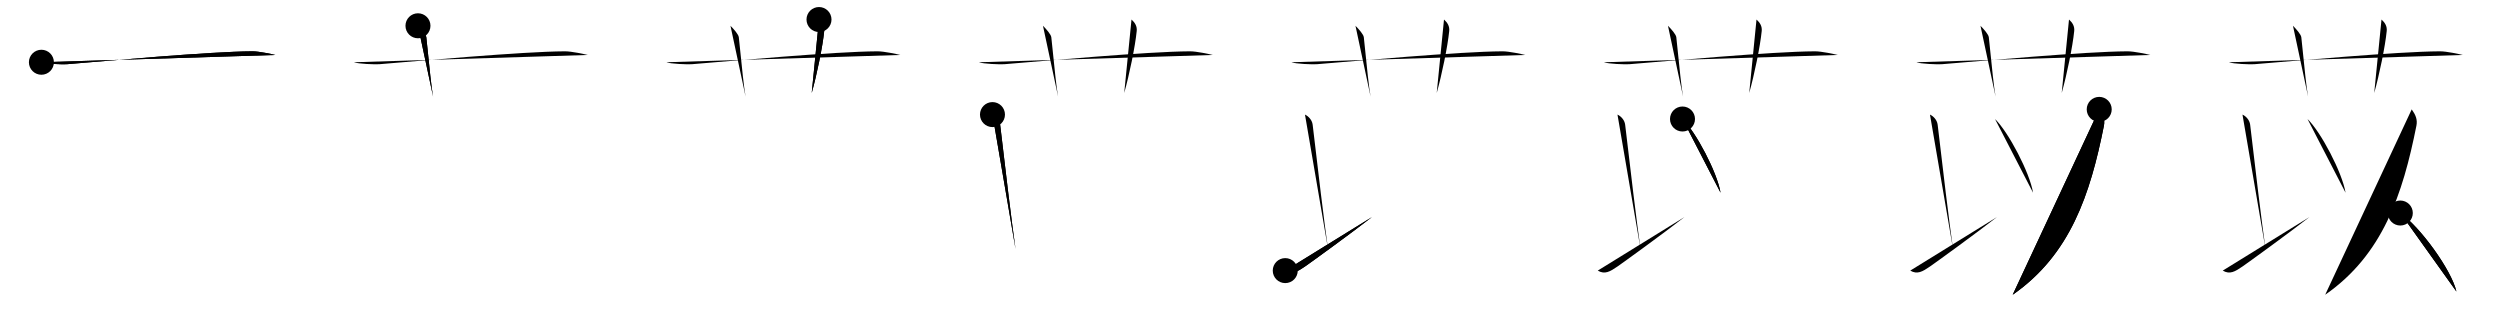 <svg class="stroke_order_diagram--svg_container_for_518662b9d5dda79658001456" style="height: 100px; width: 800px;" viewbox="0 0 800 100"><desc>Created with Snap</desc><defs></defs><line class="stroke_order_diagram--bounding_box" x1="1" x2="799" y1="1" y2="1"></line><line class="stroke_order_diagram--bounding_box" x1="1" x2="1" y1="1" y2="99"></line><line class="stroke_order_diagram--bounding_box" x1="1" x2="799" y1="99" y2="99"></line><line class="stroke_order_diagram--guide_line" x1="0" x2="800" y1="50" y2="50"></line><line class="stroke_order_diagram--guide_line" x1="50" x2="50" y1="1" y2="99"></line><line class="stroke_order_diagram--bounding_box" x1="99" x2="99" y1="1" y2="99"></line><path class="stroke_order_diagram--current_path" d="M17.25,23.92c1.29,0.53,6.8,0.73,8.1,0.63c11.9-0.96,45.68-4.06,59.4-4.13c2.16-0.01,6.25,0.9,7.33,1.17" id="kvg:082e1-s1" kvg:type="㇐" transform="matrix(1,0,0,1,-4,-4)" xmlns:kvg="http://kanjivg.tagaini.net"></path><path class="stroke_order_diagram--current_path" d="M17.25,23.92c1.29,0.53,6.8,0.73,8.1,0.63c11.9-0.96,45.68-4.06,59.4-4.13c2.16-0.01,6.25,0.9,7.33,1.17" id="Ske2vw2gyh" kvg:type="㇐" transform="matrix(1,0,0,1,-4,-4)" xmlns:kvg="http://kanjivg.tagaini.net"></path><circle class="stroke_order_diagram--path_start" cx="17.25" cy="23.92" r="4" transform="matrix(1,0,0,1,-4,-4)"></circle><line class="stroke_order_diagram--guide_line" x1="150" x2="150" y1="1" y2="99"></line><line class="stroke_order_diagram--bounding_box" x1="199" x2="199" y1="1" y2="99"></line><path class="stroke_order_diagram--existing_path" d="M17.25,23.92c1.29,0.53,6.8,0.73,8.1,0.63c11.9-0.96,45.68-4.06,59.4-4.13c2.16-0.01,6.25,0.9,7.33,1.17" id="Ske2vw2gyk" kvg:type="㇐" transform="matrix(1,0,0,1,96,-4)" xmlns:kvg="http://kanjivg.tagaini.net"></path><path class="stroke_order_diagram--current_path" d="M37.75,12.25c1,1,2.57,2.75,2.67,3.67c1.08,10.58,1.62,15.95,2.17,19" id="kvg:082e1-s2" kvg:type="㇑a" transform="matrix(1,0,0,1,96,-4)" xmlns:kvg="http://kanjivg.tagaini.net"></path><path class="stroke_order_diagram--current_path" d="M37.75,12.25c1,1,2.57,2.75,2.67,3.67c1.08,10.58,1.62,15.95,2.17,19" id="Ske2vw2gym" kvg:type="㇑a" transform="matrix(1,0,0,1,96,-4)" xmlns:kvg="http://kanjivg.tagaini.net"></path><circle class="stroke_order_diagram--path_start" cx="37.75" cy="12.25" r="4" transform="matrix(1,0,0,1,96,-4)"></circle><line class="stroke_order_diagram--guide_line" x1="250" x2="250" y1="1" y2="99"></line><line class="stroke_order_diagram--bounding_box" x1="299" x2="299" y1="1" y2="99"></line><path class="stroke_order_diagram--existing_path" d="M17.25,23.92c1.29,0.53,6.8,0.73,8.1,0.63c11.9-0.96,45.68-4.06,59.4-4.13c2.16-0.01,6.25,0.9,7.33,1.17" id="Ske2vw2gyp" kvg:type="㇐" transform="matrix(1,0,0,1,196,-4)" xmlns:kvg="http://kanjivg.tagaini.net"></path><path class="stroke_order_diagram--existing_path" d="M37.75,12.25c1,1,2.57,2.75,2.67,3.67c1.08,10.58,1.62,15.95,2.17,19" id="Ske2vw2gyq" kvg:type="㇑a" transform="matrix(1,0,0,1,196,-4)" xmlns:kvg="http://kanjivg.tagaini.net"></path><path class="stroke_order_diagram--current_path" d="M66.08,10.25c1.12,1,1.82,2.15,1.67,3.67c-0.5,5-2.38,14.08-4,19.83" id="kvg:082e1-s3" kvg:type="㇑a" transform="matrix(1,0,0,1,196,-4)" xmlns:kvg="http://kanjivg.tagaini.net"></path><path class="stroke_order_diagram--current_path" d="M66.08,10.25c1.12,1,1.82,2.15,1.67,3.67c-0.5,5-2.38,14.08-4,19.83" id="Ske2vw2gys" kvg:type="㇑a" transform="matrix(1,0,0,1,196,-4)" xmlns:kvg="http://kanjivg.tagaini.net"></path><circle class="stroke_order_diagram--path_start" cx="66.08" cy="10.25" r="4" transform="matrix(1,0,0,1,196,-4)"></circle><line class="stroke_order_diagram--guide_line" x1="350" x2="350" y1="1" y2="99"></line><line class="stroke_order_diagram--bounding_box" x1="399" x2="399" y1="1" y2="99"></line><path class="stroke_order_diagram--existing_path" d="M17.25,23.92c1.29,0.53,6.8,0.73,8.1,0.63c11.9-0.96,45.68-4.06,59.4-4.13c2.16-0.01,6.25,0.9,7.33,1.17" id="Ske2vw2gyv" kvg:type="㇐" transform="matrix(1,0,0,1,296,-4)" xmlns:kvg="http://kanjivg.tagaini.net"></path><path class="stroke_order_diagram--existing_path" d="M37.75,12.25c1,1,2.57,2.75,2.67,3.67c1.08,10.58,1.62,15.95,2.17,19" id="Ske2vw2gyw" kvg:type="㇑a" transform="matrix(1,0,0,1,296,-4)" xmlns:kvg="http://kanjivg.tagaini.net"></path><path class="stroke_order_diagram--existing_path" d="M66.08,10.25c1.12,1,1.82,2.15,1.67,3.67c-0.5,5-2.38,14.08-4,19.83" id="Ske2vw2gyx" kvg:type="㇑a" transform="matrix(1,0,0,1,296,-4)" xmlns:kvg="http://kanjivg.tagaini.net"></path><path class="stroke_order_diagram--current_path" d="m21.591,40.667c1.09,0.5,2.28,1.72,2.46,3.25,1.67,14.37,3.67,31,4.92,39.75" id="kvg:082e1-s4" kvg:type="㇑" transform="matrix(1,0,0,1,296,-4)" xmlns:kvg="http://kanjivg.tagaini.net"></path><path class="stroke_order_diagram--current_path" d="m21.591,40.667c1.09,0.5,2.28,1.72,2.46,3.25,1.67,14.37,3.67,31,4.92,39.75" id="Ske2vw2gyz" kvg:type="㇑" transform="matrix(1,0,0,1,296,-4)" xmlns:kvg="http://kanjivg.tagaini.net"></path><circle class="stroke_order_diagram--path_start" cx="21.591" cy="40.667" r="4" transform="matrix(1,0,0,1,296,-4)"></circle><line class="stroke_order_diagram--guide_line" x1="450" x2="450" y1="1" y2="99"></line><line class="stroke_order_diagram--bounding_box" x1="499" x2="499" y1="1" y2="99"></line><path class="stroke_order_diagram--existing_path" d="M17.25,23.92c1.29,0.53,6.8,0.73,8.1,0.63c11.9-0.96,45.68-4.06,59.4-4.13c2.16-0.01,6.25,0.9,7.33,1.17" id="Ske2vw2gy12" kvg:type="㇐" transform="matrix(1,0,0,1,396,-4)" xmlns:kvg="http://kanjivg.tagaini.net"></path><path class="stroke_order_diagram--existing_path" d="M37.75,12.25c1,1,2.57,2.75,2.67,3.67c1.08,10.58,1.62,15.95,2.17,19" id="Ske2vw2gy13" kvg:type="㇑a" transform="matrix(1,0,0,1,396,-4)" xmlns:kvg="http://kanjivg.tagaini.net"></path><path class="stroke_order_diagram--existing_path" d="M66.08,10.25c1.12,1,1.82,2.15,1.67,3.67c-0.5,5-2.38,14.08-4,19.83" id="Ske2vw2gy14" kvg:type="㇑a" transform="matrix(1,0,0,1,396,-4)" xmlns:kvg="http://kanjivg.tagaini.net"></path><path class="stroke_order_diagram--existing_path" d="m21.591,40.667c1.09,0.5,2.28,1.72,2.46,3.25,1.67,14.37,3.67,31,4.92,39.75" id="Ske2vw2gy15" kvg:type="㇑" transform="matrix(1,0,0,1,396,-4)" xmlns:kvg="http://kanjivg.tagaini.net"></path><path class="stroke_order_diagram--current_path" d="m15.281,90.594c2.25,1.32,3.9,0.34,6.32,-1.32,1.61,-1.11,14.59,-10.49,21.43,-15.82" id="kvg:082e1-s5" kvg:type="㇀" transform="matrix(1,0,0,1,396,-4)" xmlns:kvg="http://kanjivg.tagaini.net"></path><path class="stroke_order_diagram--current_path" d="m15.281,90.594c2.25,1.32,3.9,0.34,6.32,-1.32,1.61,-1.11,14.59,-10.49,21.43,-15.82" id="Ske2vw2gy17" kvg:type="㇀" transform="matrix(1,0,0,1,396,-4)" xmlns:kvg="http://kanjivg.tagaini.net"></path><circle class="stroke_order_diagram--path_start" cx="15.281" cy="90.594" r="4" transform="matrix(1,0,0,1,396,-4)"></circle><line class="stroke_order_diagram--guide_line" x1="550" x2="550" y1="1" y2="99"></line><line class="stroke_order_diagram--bounding_box" x1="599" x2="599" y1="1" y2="99"></line><path class="stroke_order_diagram--existing_path" d="M17.25,23.92c1.29,0.53,6.8,0.73,8.1,0.63c11.9-0.96,45.68-4.06,59.4-4.13c2.16-0.01,6.25,0.9,7.33,1.17" id="Ske2vw2gy1a" kvg:type="㇐" transform="matrix(1,0,0,1,496,-4)" xmlns:kvg="http://kanjivg.tagaini.net"></path><path class="stroke_order_diagram--existing_path" d="M37.75,12.25c1,1,2.57,2.75,2.67,3.67c1.08,10.58,1.62,15.95,2.17,19" id="Ske2vw2gy1b" kvg:type="㇑a" transform="matrix(1,0,0,1,496,-4)" xmlns:kvg="http://kanjivg.tagaini.net"></path><path class="stroke_order_diagram--existing_path" d="M66.08,10.25c1.12,1,1.82,2.15,1.67,3.67c-0.5,5-2.38,14.08-4,19.83" id="Ske2vw2gy1c" kvg:type="㇑a" transform="matrix(1,0,0,1,496,-4)" xmlns:kvg="http://kanjivg.tagaini.net"></path><path class="stroke_order_diagram--existing_path" d="m21.591,40.667c1.09,0.5,2.28,1.72,2.46,3.25,1.67,14.37,3.67,31,4.92,39.75" id="Ske2vw2gy1d" kvg:type="㇑" transform="matrix(1,0,0,1,496,-4)" xmlns:kvg="http://kanjivg.tagaini.net"></path><path class="stroke_order_diagram--existing_path" d="m15.281,90.594c2.25,1.32,3.9,0.34,6.32,-1.32,1.61,-1.11,14.59,-10.49,21.43,-15.82" id="Ske2vw2gy1e" kvg:type="㇀" transform="matrix(1,0,0,1,496,-4)" xmlns:kvg="http://kanjivg.tagaini.net"></path><path class="stroke_order_diagram--current_path" d="m42.4,42.083c4.3,4.16,11.11,17.12,12.18,23.59" id="kvg:082e1-s6" kvg:type="㇔" transform="matrix(1,0,0,1,496,-4)" xmlns:kvg="http://kanjivg.tagaini.net"></path><path class="stroke_order_diagram--current_path" d="m42.4,42.083c4.3,4.16,11.11,17.12,12.18,23.59" id="Ske2vw2gy1g" kvg:type="㇔" transform="matrix(1,0,0,1,496,-4)" xmlns:kvg="http://kanjivg.tagaini.net"></path><circle class="stroke_order_diagram--path_start" cx="42.4" cy="42.083" r="4" transform="matrix(1,0,0,1,496,-4)"></circle><line class="stroke_order_diagram--guide_line" x1="650" x2="650" y1="1" y2="99"></line><line class="stroke_order_diagram--bounding_box" x1="699" x2="699" y1="1" y2="99"></line><path class="stroke_order_diagram--existing_path" d="M17.25,23.92c1.29,0.53,6.8,0.73,8.1,0.63c11.9-0.96,45.68-4.06,59.4-4.13c2.16-0.01,6.25,0.9,7.33,1.17" id="Ske2vw2gy1j" kvg:type="㇐" transform="matrix(1,0,0,1,596,-4)" xmlns:kvg="http://kanjivg.tagaini.net"></path><path class="stroke_order_diagram--existing_path" d="M37.75,12.25c1,1,2.57,2.75,2.67,3.67c1.08,10.58,1.62,15.95,2.17,19" id="Ske2vw2gy1k" kvg:type="㇑a" transform="matrix(1,0,0,1,596,-4)" xmlns:kvg="http://kanjivg.tagaini.net"></path><path class="stroke_order_diagram--existing_path" d="M66.08,10.25c1.12,1,1.82,2.15,1.67,3.67c-0.5,5-2.38,14.08-4,19.83" id="Ske2vw2gy1l" kvg:type="㇑a" transform="matrix(1,0,0,1,596,-4)" xmlns:kvg="http://kanjivg.tagaini.net"></path><path class="stroke_order_diagram--existing_path" d="m21.591,40.667c1.09,0.5,2.28,1.72,2.46,3.25,1.67,14.37,3.67,31,4.92,39.75" id="Ske2vw2gy1m" kvg:type="㇑" transform="matrix(1,0,0,1,596,-4)" xmlns:kvg="http://kanjivg.tagaini.net"></path><path class="stroke_order_diagram--existing_path" d="m15.281,90.594c2.25,1.32,3.9,0.34,6.32,-1.32,1.61,-1.11,14.59,-10.49,21.43,-15.82" id="Ske2vw2gy1n" kvg:type="㇀" transform="matrix(1,0,0,1,596,-4)" xmlns:kvg="http://kanjivg.tagaini.net"></path><path class="stroke_order_diagram--existing_path" d="m42.4,42.083c4.3,4.16,11.11,17.12,12.18,23.59" id="Ske2vw2gy1o" kvg:type="㇔" transform="matrix(1,0,0,1,596,-4)" xmlns:kvg="http://kanjivg.tagaini.net"></path><path class="stroke_order_diagram--current_path" d="M75.75,39c1.25,1.75,1.9,3.26,1.5,5.25C72.87,66.2,66.5,85.5,48.06,98.32" id="kvg:082e1-s7" kvg:type="㇒" transform="matrix(1,0,0,1,596,-4)" xmlns:kvg="http://kanjivg.tagaini.net"></path><path class="stroke_order_diagram--current_path" d="M75.75,39c1.25,1.75,1.9,3.26,1.5,5.25C72.87,66.2,66.5,85.5,48.06,98.32" id="Ske2vw2gy1q" kvg:type="㇒" transform="matrix(1,0,0,1,596,-4)" xmlns:kvg="http://kanjivg.tagaini.net"></path><circle class="stroke_order_diagram--path_start" cx="75.75" cy="39" r="4" transform="matrix(1,0,0,1,596,-4)"></circle><line class="stroke_order_diagram--guide_line" x1="750" x2="750" y1="1" y2="99"></line><line class="stroke_order_diagram--bounding_box" x1="799" x2="799" y1="1" y2="99"></line><path class="stroke_order_diagram--existing_path" d="M17.25,23.92c1.29,0.53,6.8,0.73,8.1,0.63c11.9-0.96,45.68-4.06,59.4-4.13c2.16-0.01,6.25,0.9,7.33,1.17" id="Ske2vw2gy1t" kvg:type="㇐" transform="matrix(1,0,0,1,696,-4)" xmlns:kvg="http://kanjivg.tagaini.net"></path><path class="stroke_order_diagram--existing_path" d="M37.75,12.25c1,1,2.57,2.75,2.67,3.67c1.08,10.58,1.62,15.95,2.17,19" id="Ske2vw2gy1u" kvg:type="㇑a" transform="matrix(1,0,0,1,696,-4)" xmlns:kvg="http://kanjivg.tagaini.net"></path><path class="stroke_order_diagram--existing_path" d="M66.08,10.25c1.12,1,1.82,2.15,1.67,3.67c-0.5,5-2.38,14.08-4,19.83" id="Ske2vw2gy1v" kvg:type="㇑a" transform="matrix(1,0,0,1,696,-4)" xmlns:kvg="http://kanjivg.tagaini.net"></path><path class="stroke_order_diagram--existing_path" d="m21.591,40.667c1.09,0.5,2.28,1.72,2.46,3.25,1.67,14.37,3.67,31,4.92,39.75" id="Ske2vw2gy1w" kvg:type="㇑" transform="matrix(1,0,0,1,696,-4)" xmlns:kvg="http://kanjivg.tagaini.net"></path><path class="stroke_order_diagram--existing_path" d="m15.281,90.594c2.25,1.32,3.9,0.34,6.32,-1.32,1.61,-1.11,14.59,-10.49,21.43,-15.82" id="Ske2vw2gy1x" kvg:type="㇀" transform="matrix(1,0,0,1,696,-4)" xmlns:kvg="http://kanjivg.tagaini.net"></path><path class="stroke_order_diagram--existing_path" d="m42.4,42.083c4.3,4.16,11.11,17.12,12.18,23.59" id="Ske2vw2gy1y" kvg:type="㇔" transform="matrix(1,0,0,1,696,-4)" xmlns:kvg="http://kanjivg.tagaini.net"></path><path class="stroke_order_diagram--existing_path" d="M75.75,39c1.25,1.75,1.9,3.26,1.5,5.25C72.87,66.2,66.5,85.5,48.06,98.32" id="Ske2vw2gy1z" kvg:type="㇒" transform="matrix(1,0,0,1,696,-4)" xmlns:kvg="http://kanjivg.tagaini.net"></path><path class="stroke_order_diagram--current_path" d="M72.1,72.17C78.44,76.6,88.48,90.4,90.06,97.3" id="kvg:082e1-s8" kvg:type="㇏" transform="matrix(1,0,0,1,696,-4)" xmlns:kvg="http://kanjivg.tagaini.net"></path><path class="stroke_order_diagram--current_path" d="M72.1,72.17C78.44,76.6,88.48,90.4,90.06,97.3" id="Ske2vw2gy21" kvg:type="㇏" transform="matrix(1,0,0,1,696,-4)" xmlns:kvg="http://kanjivg.tagaini.net"></path><circle class="stroke_order_diagram--path_start" cx="72.1" cy="72.17" r="4" transform="matrix(1,0,0,1,696,-4)"></circle></svg>